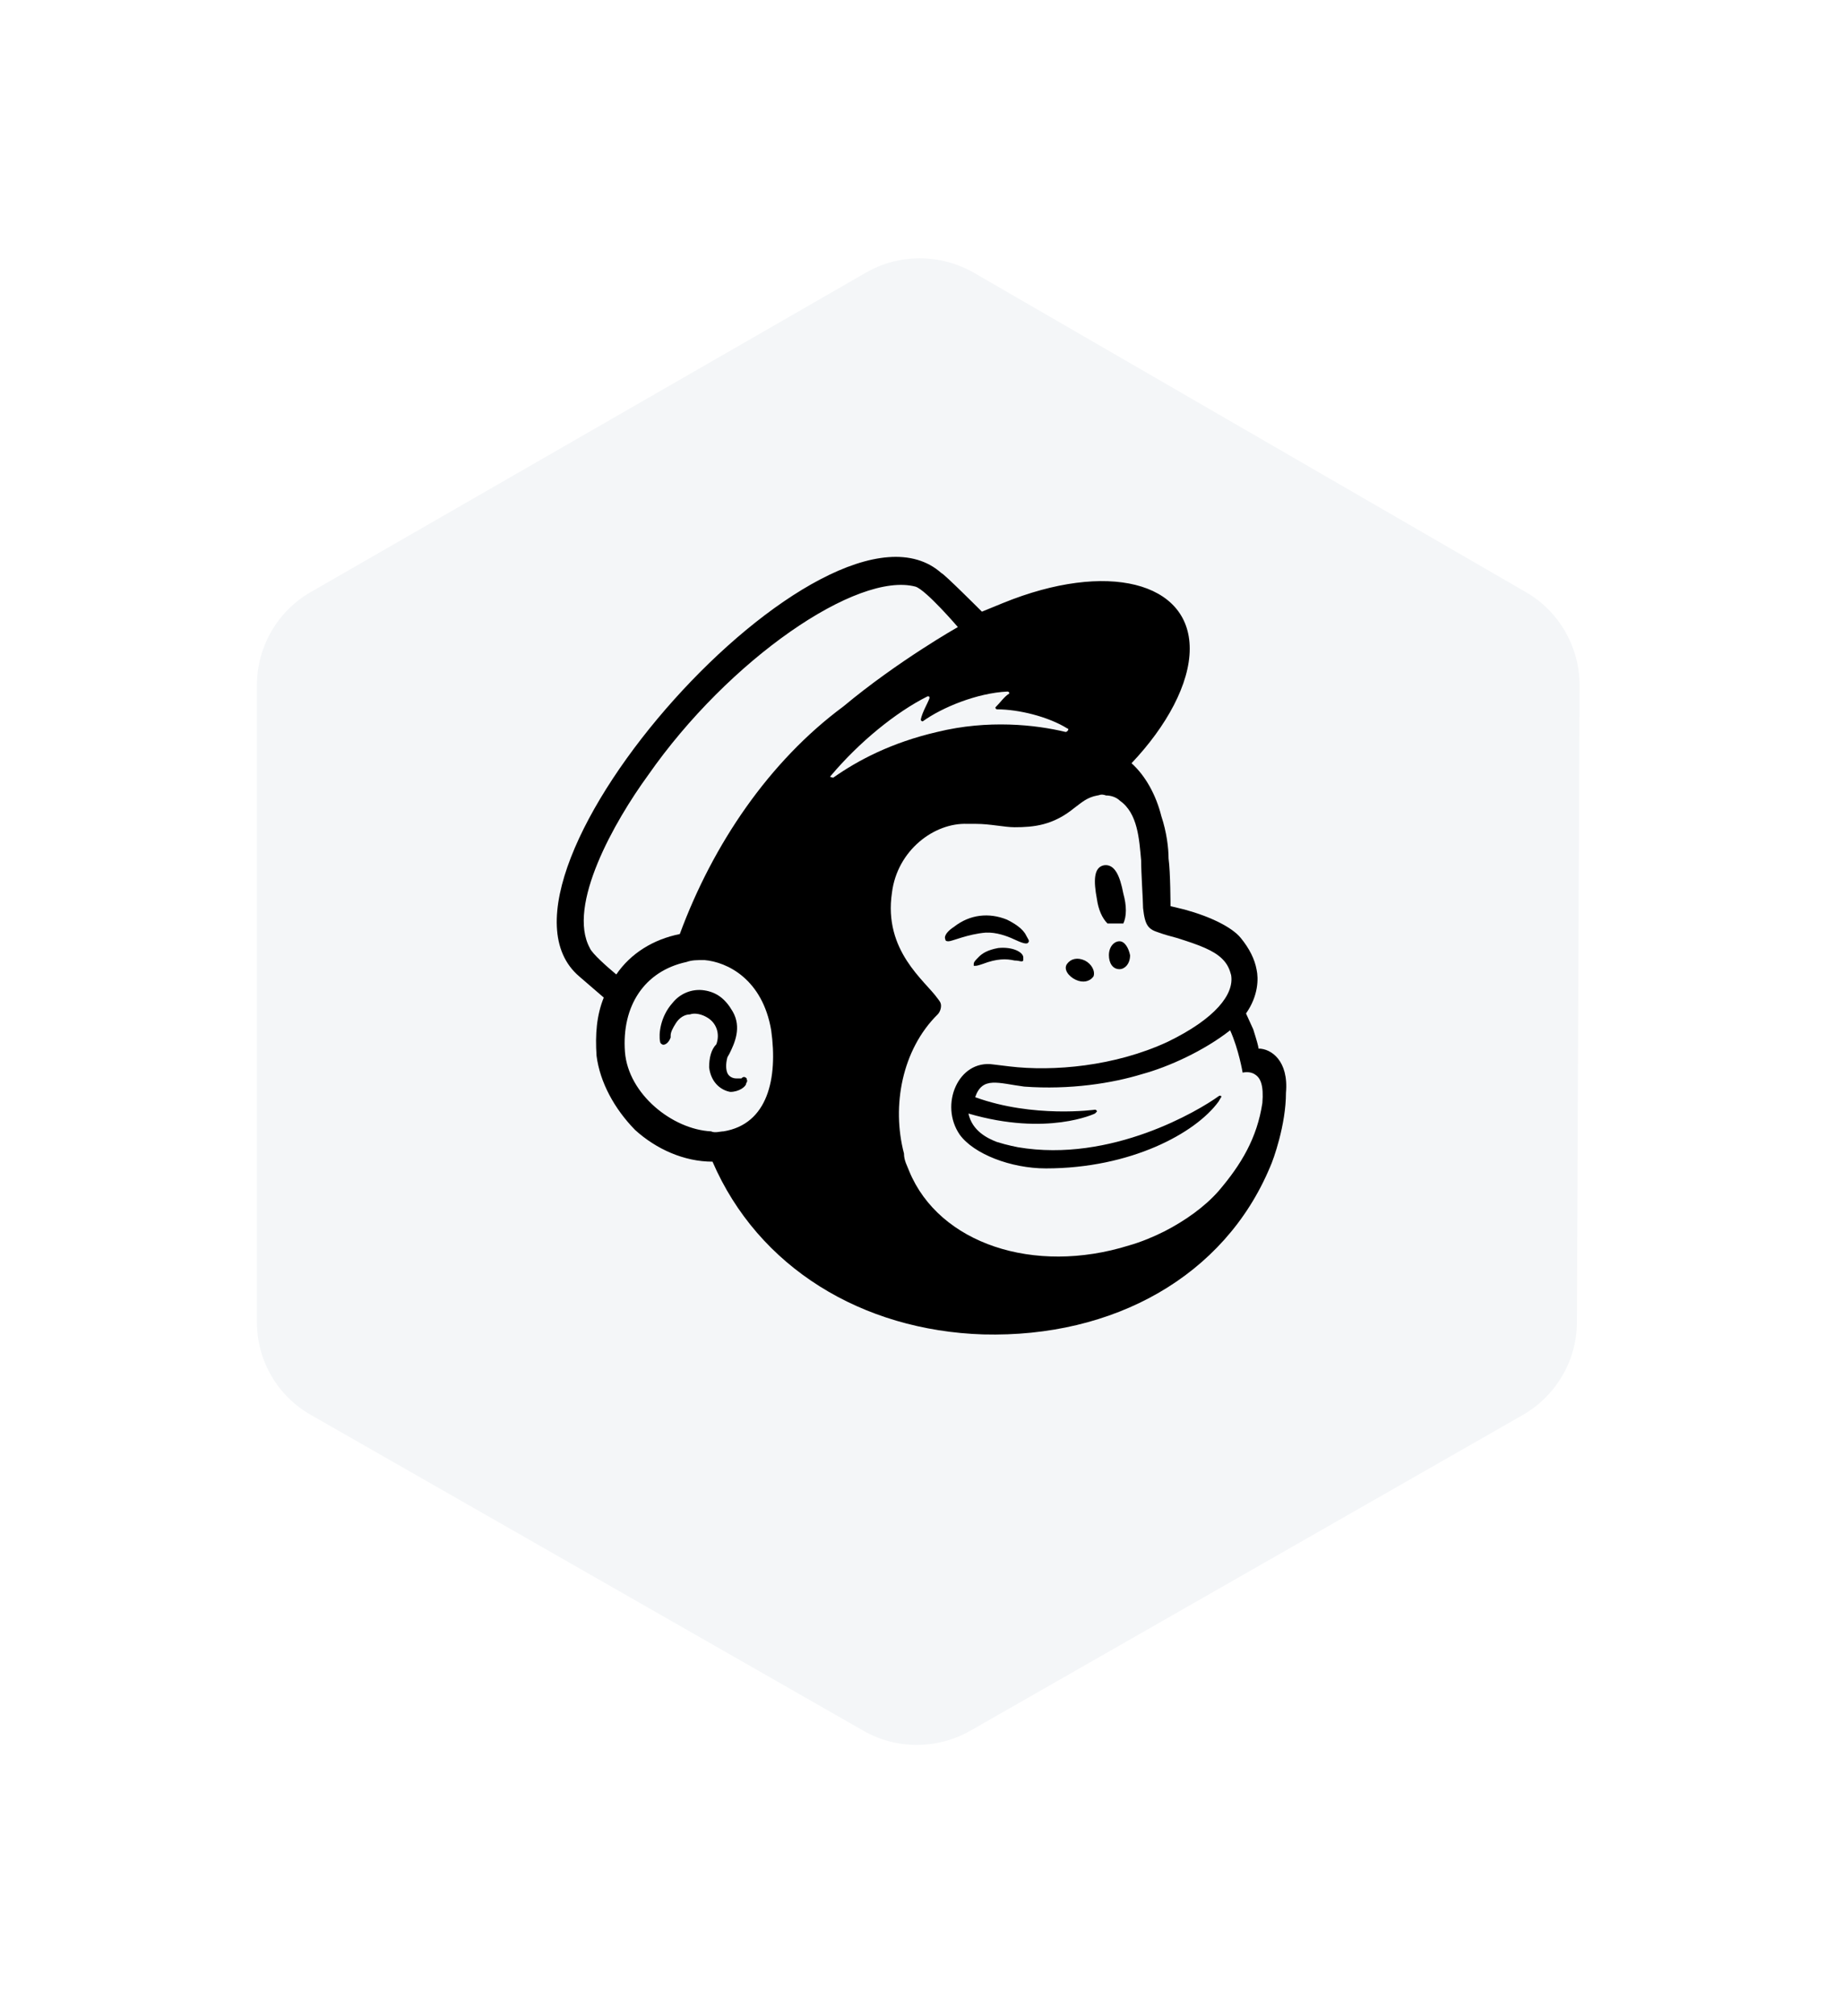 <svg width="96" height="105" viewBox="0 0 96 105" fill="none" xmlns="http://www.w3.org/2000/svg">
<g filter="url(#filter0_d_159_96)">
<path d="M10 66.824V30.412C10 28.213 11.182 26.204 13.074 25.093L44.851 6.816C46.743 5.728 49.083 5.728 50.999 6.816L82.587 25.093C84.478 26.204 85.661 28.237 85.637 30.412L85.495 66.824C85.495 69.023 84.313 71.033 82.398 72.12L50.762 90.184C48.871 91.272 46.553 91.272 44.686 90.184L13.074 72.12C11.182 71.056 10 69.023 10 66.824Z" fill="white"/>
<path d="M13.381 64.838V31.689C13.381 29.703 14.445 27.835 16.171 26.842L45.111 10.196C46.837 9.203 48.965 9.203 50.715 10.196L79.49 26.842C81.216 27.835 82.279 29.703 82.279 31.689L82.138 64.861C82.138 66.847 81.05 68.692 79.324 69.685L50.526 86.141C48.8 87.11 46.695 87.11 44.993 86.141L16.195 69.685C14.445 68.692 13.381 66.847 13.381 64.838Z" fill="#F4F6F8"/>
</g>
<path d="M57.687 48.091C57.962 48.091 58.238 48.091 58.514 48.091C58.689 47.715 58.689 47.164 58.514 46.537C58.338 45.61 58.063 44.984 57.511 45.059C56.96 45.159 56.96 45.886 57.136 46.813C57.211 47.364 57.411 47.815 57.687 48.091Z" fill="black"/>
<path d="M52.825 48.918C53.201 49.093 53.477 49.194 53.552 49.093C53.652 48.993 53.552 48.918 53.452 48.717C53.276 48.342 52.8 48.066 52.45 47.891C51.522 47.515 50.52 47.615 49.693 48.266C49.417 48.442 49.142 48.717 49.242 48.918C49.242 49.018 49.342 49.018 49.417 49.018C49.593 49.018 50.42 48.642 51.347 48.567C51.898 48.542 52.45 48.742 52.825 48.918Z" fill="black"/>
<path d="M51.998 49.369C51.447 49.469 51.172 49.645 50.996 49.82C50.821 49.995 50.721 50.096 50.721 50.196V50.296H50.821C50.921 50.296 51.197 50.196 51.197 50.196C51.923 49.92 52.4 49.92 52.85 50.02C53.126 50.02 53.226 50.121 53.302 50.02C53.302 50.02 53.302 49.92 53.302 49.845C53.276 49.569 52.725 49.294 51.998 49.369Z" fill="black"/>
<path d="M56.033 51.023C56.409 51.198 56.76 51.123 56.96 50.848C57.06 50.572 56.86 50.196 56.509 50.021C56.133 49.845 55.782 49.92 55.582 50.196C55.382 50.472 55.657 50.848 56.033 51.023Z" fill="black"/>
<path d="M58.313 49.018C58.038 49.018 57.762 49.294 57.762 49.745C57.762 50.121 57.938 50.471 58.313 50.471C58.589 50.471 58.865 50.196 58.865 49.745C58.789 49.369 58.589 49.018 58.313 49.018Z" fill="black"/>
<path d="M38.893 56.16C38.792 56.06 38.717 56.06 38.617 56.16C38.517 56.16 38.442 56.16 38.341 56.16C38.166 56.16 37.965 56.06 37.89 55.884C37.815 55.709 37.79 55.433 37.89 55.057L37.99 54.882C38.266 54.331 38.642 53.504 38.166 52.677C37.79 52.025 37.339 51.674 36.688 51.574C36.036 51.474 35.41 51.75 35.034 52.226C34.382 52.952 34.307 53.88 34.382 54.23C34.382 54.331 34.482 54.406 34.557 54.406C34.658 54.406 34.833 54.306 34.933 54.03V53.93C34.933 53.754 35.034 53.554 35.209 53.278C35.384 53.003 35.66 52.827 35.936 52.827C36.211 52.727 36.587 52.827 36.863 53.003C37.314 53.278 37.514 53.83 37.314 54.381C37.038 54.657 36.938 55.108 36.938 55.584C37.038 56.411 37.59 56.786 38.041 56.862C38.492 56.862 38.868 56.586 38.868 56.411C38.968 56.26 38.893 56.26 38.893 56.16Z" fill="black"/>
<path d="M65.555 54.606C65.555 54.506 65.455 54.156 65.28 53.604L64.904 52.777C65.555 51.85 65.555 50.948 65.455 50.497C65.355 49.946 65.079 49.394 64.628 48.843C64.177 48.292 63.075 47.74 61.696 47.364L60.97 47.189C60.97 47.189 60.97 45.435 60.869 44.708C60.869 44.157 60.769 43.33 60.493 42.503C60.218 41.4 59.666 40.398 58.94 39.746C60.769 37.817 61.972 35.612 61.972 33.782C61.972 30.299 57.662 29.197 52.249 31.402L51.147 31.853C51.147 31.853 49.142 29.848 49.041 29.848C43.103 24.536 24.133 45.711 30.172 50.848L31.45 51.95C31.074 52.877 30.999 53.88 31.074 54.982C31.25 56.361 32.001 57.739 33.079 58.842C34.182 59.844 35.635 60.495 37.114 60.495C39.494 66.008 44.907 69.291 51.222 69.492C58.013 69.667 63.776 66.459 66.157 60.771C66.332 60.395 66.984 58.566 66.984 56.912C67.134 55.233 66.207 54.606 65.555 54.606ZM37.69 58.917C37.514 58.917 37.239 59.017 37.038 58.917C35.034 58.816 32.728 56.987 32.553 54.782C32.377 52.401 33.555 50.572 35.76 50.096C36.036 49.996 36.312 49.996 36.688 49.996C37.89 50.096 39.72 50.998 40.171 53.654C40.522 56.16 39.995 58.541 37.69 58.917ZM35.41 48.642C34.031 48.918 32.853 49.645 32.102 50.747C31.651 50.371 30.824 49.645 30.723 49.369C29.521 47.164 32.001 42.779 33.756 40.373C37.965 34.334 44.656 29.748 47.688 30.55C48.24 30.725 49.894 32.655 49.894 32.655C49.894 32.655 46.786 34.409 43.929 36.79C40.07 39.646 37.139 43.956 35.41 48.642ZM57.035 57.989L57.136 57.889C57.136 57.789 57.035 57.789 57.035 57.789C57.035 57.789 53.828 58.24 50.796 57.138C51.172 56.035 51.998 56.411 53.352 56.586C55.732 56.762 57.938 56.411 59.491 55.935C60.869 55.559 62.699 54.732 64.077 53.654C64.528 54.657 64.728 55.859 64.728 55.859C64.728 55.859 65.104 55.759 65.38 55.96C65.656 56.135 65.831 56.511 65.756 57.438C65.48 59.267 64.653 60.646 63.475 62.024C62.749 62.851 61.721 63.578 60.644 64.129C60.093 64.405 59.441 64.68 58.815 64.856C53.853 66.409 48.916 64.755 47.363 60.997C47.262 60.721 47.087 60.445 47.087 60.069C46.435 57.589 46.987 54.657 48.841 52.827C48.941 52.727 49.017 52.552 49.017 52.376C49.017 52.201 48.916 52.101 48.841 52C48.19 51.073 46.009 49.52 46.461 46.487C46.736 44.282 48.666 42.829 50.395 42.904H50.846C51.572 42.904 52.324 43.079 52.85 43.079C53.853 43.079 54.855 42.979 55.958 42.077C56.334 41.801 56.609 41.526 57.161 41.425C57.261 41.425 57.336 41.325 57.612 41.425C57.887 41.425 58.163 41.526 58.338 41.701C59.266 42.353 59.341 43.706 59.441 44.808C59.441 45.46 59.541 46.913 59.541 47.289C59.642 48.217 59.817 48.392 60.368 48.567C60.644 48.667 60.919 48.743 61.295 48.843C62.498 49.219 63.225 49.495 63.676 49.946C63.952 50.221 64.052 50.497 64.127 50.773C64.302 51.775 63.3 53.053 60.819 54.256C58.063 55.534 54.855 55.809 52.575 55.534L51.748 55.434C49.919 55.158 48.916 57.538 49.994 59.092C50.721 60.094 52.65 60.846 54.479 60.846C58.89 60.846 62.273 59.017 63.475 57.363L63.576 57.188C63.676 57.087 63.576 57.012 63.475 57.087C62.473 57.814 57.887 60.571 53.026 59.744C53.026 59.744 52.475 59.643 51.923 59.468C51.472 59.292 50.645 58.917 50.445 57.989C54.554 59.192 57.035 57.989 57.035 57.989ZM43.278 40.398C44.757 38.644 46.661 37.09 48.315 36.263C48.415 36.263 48.415 36.263 48.415 36.364C48.315 36.639 48.039 37.09 47.964 37.466C47.964 37.566 48.064 37.566 48.064 37.566C49.067 36.84 50.896 36.088 52.475 36.013C52.575 36.013 52.575 36.113 52.575 36.113C52.299 36.288 52.124 36.564 51.848 36.84C51.848 36.84 51.848 36.94 51.948 36.94C53.051 36.94 54.605 37.316 55.607 37.942C55.707 37.942 55.607 38.118 55.507 38.118C53.953 37.742 51.472 37.466 48.816 38.118C46.435 38.669 44.681 39.596 43.403 40.498C43.278 40.473 43.203 40.473 43.278 40.398Z" fill="black"/>
<defs>
<filter id="filter0_d_159_96" x="0" y="0" width="95.637" height="105" filterUnits="userSpaceOnUse" color-interpolation-filters="sRGB">
<feFlood flood-opacity="0" result="BackgroundImageFix"/>
<feColorMatrix in="SourceAlpha" type="matrix" values="0 0 0 0 0 0 0 0 0 0 0 0 0 0 0 0 0 0 127 0" result="hardAlpha"/>
<feOffset dy="4"/>
<feGaussianBlur stdDeviation="5"/>
<feComposite in2="hardAlpha" operator="out"/>
<feColorMatrix type="matrix" values="0 0 0 0 0 0 0 0 0 0 0 0 0 0 0 0 0 0 0.15 0"/>
<feBlend mode="normal" in2="BackgroundImageFix" result="effect1_dropShadow_159_96"/>
<feBlend mode="normal" in="SourceGraphic" in2="effect1_dropShadow_159_96" result="shape"/>
</filter>
</defs>
</svg>
